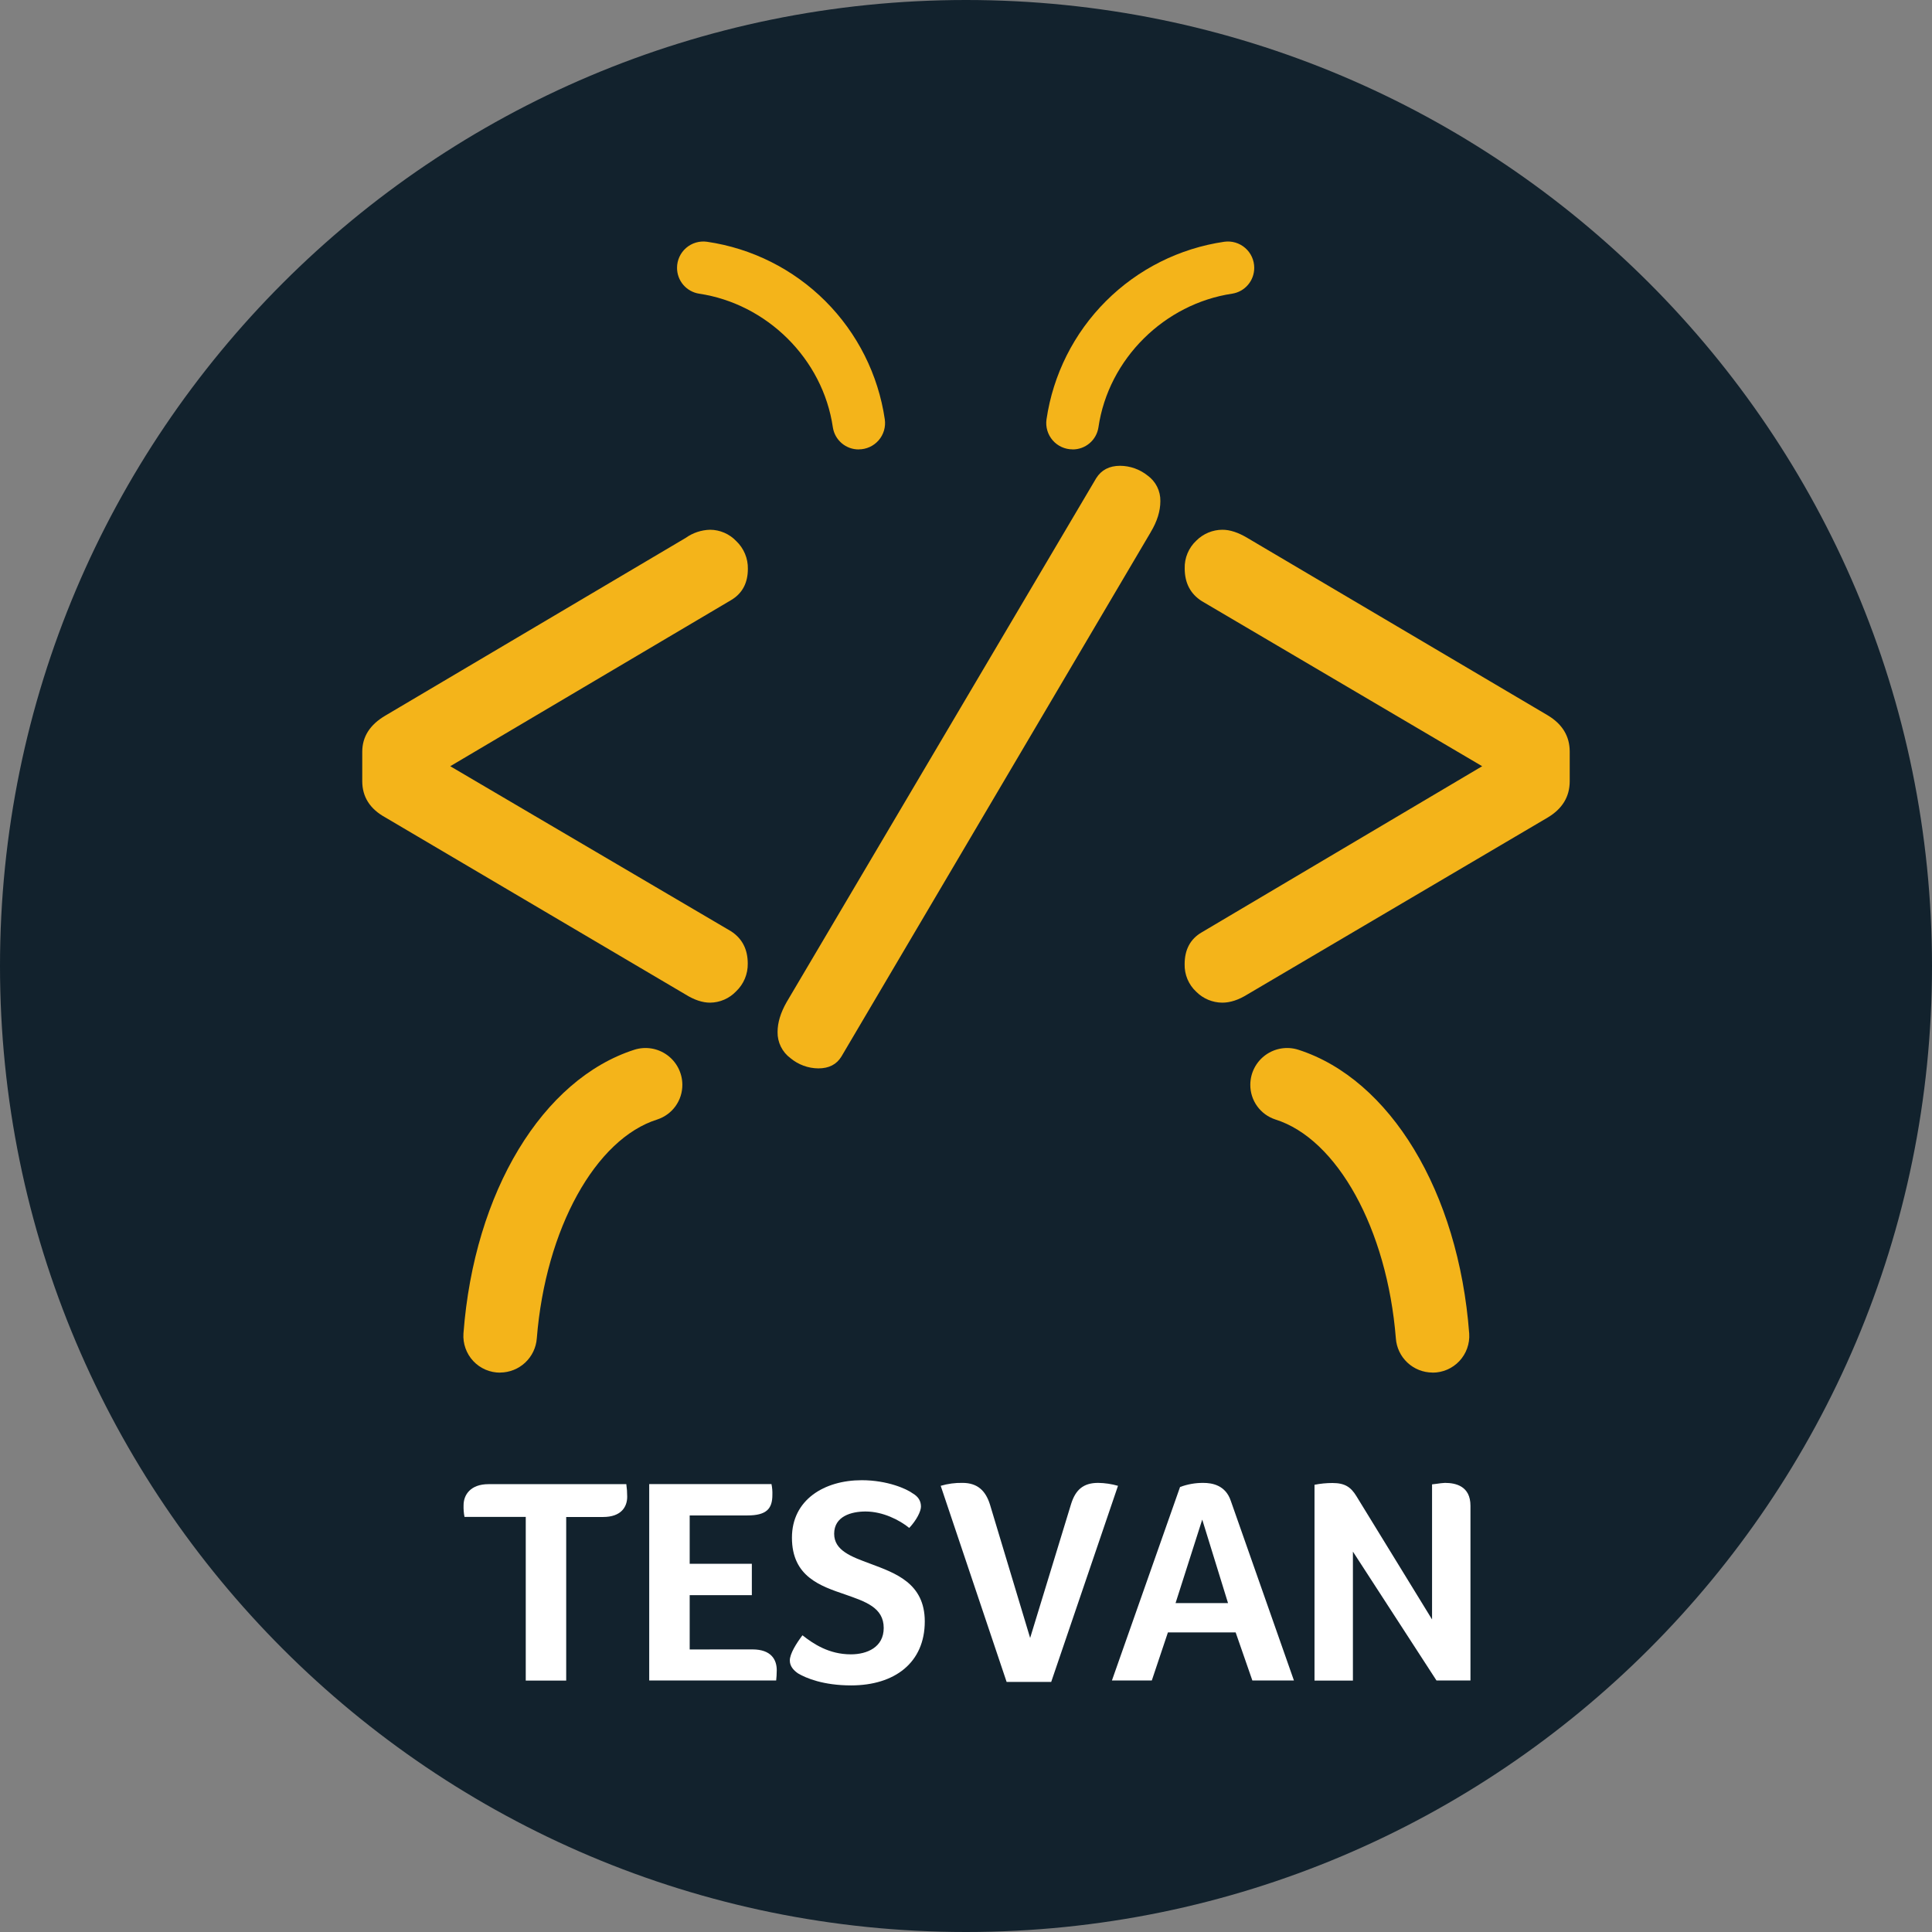 <svg width="196" height="196" viewBox="0 0 196 196" fill="none" xmlns="http://www.w3.org/2000/svg">
<rect x="0" y="0" width="196" height="196" fill="#808080" stroke="none"/>
<g clip-path="url(#clip0_30_150)">
<path d="M196 98C196 43.876 152.124 0 98 0C43.876 0 0 43.876 0 98C0 152.124 43.876 196 98 196C152.124 196 196 152.124 196 98Z" fill="#12222D"/>
<path d="M36.75 79.248V76.267C36.75 74.733 37.537 73.506 39.11 72.587L69.56 54.571C70.286 54.052 71.153 53.764 72.046 53.743C72.541 53.747 73.031 53.851 73.485 54.049C73.94 54.246 74.35 54.533 74.691 54.892C75.073 55.254 75.374 55.69 75.577 56.175C75.781 56.66 75.881 57.181 75.871 57.706C75.871 59.149 75.304 60.207 74.17 60.88L45.677 77.732L74.174 94.483C75.297 95.218 75.859 96.306 75.859 97.755C75.868 98.281 75.767 98.802 75.564 99.287C75.361 99.771 75.06 100.208 74.679 100.57C74.338 100.929 73.927 101.216 73.474 101.413C73.019 101.611 72.529 101.715 72.034 101.719C71.267 101.719 70.438 101.443 69.548 100.891L39.093 82.928C37.532 82.07 36.751 80.844 36.75 79.248Z" fill="#F4B41A"/>
<path d="M116.75 53.97L85.362 107.183C84.873 107.988 84.093 108.389 83.02 108.387C81.986 108.379 80.987 108.012 80.193 107.35C79.779 107.044 79.445 106.644 79.217 106.183C78.989 105.721 78.874 105.212 78.884 104.697C78.884 103.748 79.191 102.736 79.804 101.662L111.21 48.51C111.734 47.675 112.543 47.256 113.637 47.254C114.646 47.262 115.624 47.608 116.414 48.237C116.826 48.532 117.16 48.922 117.387 49.374C117.614 49.827 117.728 50.329 117.718 50.835C117.718 51.847 117.395 52.89 116.75 53.964" fill="#F4B41A"/>
<path d="M159.247 76.251V79.249C159.247 80.822 158.499 82.054 157.003 82.944L126.537 100.891C125.646 101.444 124.802 101.72 124.006 101.719C123.013 101.715 122.062 101.318 121.361 100.615C120.975 100.259 120.671 99.824 120.467 99.34C120.264 98.855 120.166 98.334 120.181 97.809C120.181 96.338 120.759 95.252 121.921 94.581L150.365 77.732L121.927 60.987C120.765 60.252 120.187 59.14 120.187 57.667C120.172 57.14 120.27 56.616 120.473 56.13C120.677 55.644 120.981 55.206 121.366 54.846C122.068 54.144 123.019 53.747 124.012 53.743C124.779 53.743 125.623 54.019 126.543 54.571L157.005 72.563C158.499 73.454 159.247 74.687 159.247 76.251Z" fill="#F4B41A"/>
<path d="M87.121 45.594C86.489 45.598 85.876 45.376 85.394 44.967C84.912 44.557 84.592 43.989 84.494 43.364C83.475 36.366 77.756 30.81 70.923 29.793C70.298 29.695 69.728 29.377 69.317 28.895C68.906 28.413 68.682 27.8 68.685 27.167C68.685 26.786 68.767 26.409 68.926 26.061C69.084 25.714 69.315 25.405 69.603 25.155C69.891 24.904 70.229 24.719 70.595 24.61C70.961 24.502 71.346 24.473 71.724 24.526C76.27 25.188 80.481 27.299 83.731 30.546C86.981 33.793 89.097 38.002 89.763 42.547C89.816 42.926 89.788 43.311 89.68 43.677C89.572 44.043 89.386 44.382 89.136 44.67C88.885 44.958 88.576 45.189 88.228 45.348C87.881 45.506 87.503 45.588 87.121 45.588" fill="#F4B41A"/>
<path d="M50.738 139.253C50.228 139.255 49.722 139.151 49.253 138.95C48.784 138.748 48.361 138.451 48.012 138.078C47.663 137.706 47.395 137.265 47.224 136.783C47.052 136.302 46.982 135.791 47.017 135.282C48.105 120.858 55.067 109.484 64.344 106.498C64.903 106.319 65.497 106.273 66.077 106.366C66.656 106.459 67.206 106.687 67.681 107.032C68.157 107.376 68.544 107.828 68.812 108.351C69.08 108.873 69.221 109.451 69.224 110.038C69.23 110.819 68.988 111.582 68.533 112.216C68.077 112.85 67.433 113.323 66.691 113.567C60.413 115.533 55.348 124.667 54.459 135.768C54.391 136.709 53.97 137.59 53.281 138.235C52.592 138.88 51.684 139.24 50.74 139.245" fill="#F4B41A"/>
<path d="M108.808 45.594C109.441 45.599 110.053 45.376 110.536 44.967C111.018 44.558 111.336 43.989 111.434 43.364C112.453 36.366 118.174 30.81 125.005 29.793C125.63 29.695 126.199 29.377 126.609 28.895C127.02 28.413 127.244 27.8 127.241 27.168C127.241 26.786 127.159 26.408 127.001 26.061C126.842 25.713 126.611 25.404 126.323 25.154C126.035 24.903 125.696 24.718 125.33 24.609C124.963 24.501 124.578 24.473 124.2 24.526C119.655 25.189 115.446 27.301 112.197 30.548C108.948 33.795 106.833 38.003 106.167 42.548C106.113 42.926 106.142 43.311 106.25 43.677C106.358 44.044 106.544 44.382 106.794 44.67C107.044 44.959 107.354 45.19 107.701 45.348C108.049 45.507 108.426 45.588 108.808 45.588" fill="#F4B41A"/>
<path d="M145.328 139.253C145.839 139.255 146.345 139.151 146.813 138.949C147.282 138.747 147.704 138.45 148.054 138.077C148.403 137.705 148.671 137.265 148.842 136.783C149.014 136.302 149.085 135.791 149.049 135.282C147.962 120.858 141 109.484 131.722 106.498C131.163 106.319 130.57 106.273 129.99 106.366C129.41 106.459 128.86 106.687 128.385 107.032C127.91 107.376 127.523 107.828 127.254 108.351C126.986 108.873 126.846 109.451 126.843 110.038C126.836 110.819 127.078 111.582 127.534 112.216C127.989 112.85 128.634 113.323 129.376 113.567C135.654 115.533 140.718 124.667 141.608 135.768C141.673 136.71 142.093 137.593 142.783 138.238C143.473 138.883 144.382 139.243 145.326 139.245" fill="#F4B41A"/>
<path d="M53.337 153.887H47.12V153.867C47.046 153.486 47.016 153.097 47.029 152.708C47.029 151.637 47.744 150.567 49.559 150.567H63.539C63.6 150.99 63.63 151.417 63.629 151.845C63.629 152.886 63.004 153.897 61.19 153.897H57.441V170.492H53.337V153.887Z" fill="white"/>
<path d="M76.333 167.331C78.237 167.331 78.801 168.371 78.801 169.441C78.801 169.888 78.772 170.125 78.742 170.483H65.862V150.558H78.266C78.341 150.919 78.371 151.289 78.357 151.657C78.357 153.056 77.767 153.74 75.828 153.74H69.968V158.647H76.274V161.829H69.968V167.336L76.333 167.331Z" fill="white"/>
<path d="M86.322 167.832C87.957 167.832 89.652 167.118 89.652 165.155C89.652 163.074 87.778 162.478 85.757 161.764C83.229 160.903 80.342 159.951 80.342 155.996C80.342 152.159 83.614 150.166 87.422 150.166C90.04 150.166 92.003 151.059 92.599 151.506C93.163 151.832 93.431 152.279 93.431 152.843C93.431 153.319 92.984 154.22 92.241 155.007C91.257 154.204 89.564 153.34 87.81 153.34C86.382 153.34 84.625 153.816 84.625 155.6C84.625 157.296 86.35 157.921 88.283 158.635C90.813 159.585 93.818 160.602 93.818 164.492C93.818 168.685 90.754 170.983 86.344 170.983C83.52 170.983 81.763 170.241 80.961 169.765C80.485 169.437 80.127 169.022 80.127 168.455C80.127 167.773 80.782 166.73 81.408 165.899C82.509 166.76 84.082 167.832 86.322 167.832Z" fill="white"/>
<path d="M106.644 170.629H102.121L95.434 150.735C96.148 150.524 96.89 150.423 97.635 150.437C99.151 150.437 99.985 151.21 100.432 152.637L104.507 166.169L108.671 152.549C109.117 151.15 109.89 150.437 111.408 150.437C112.089 150.447 112.766 150.548 113.42 150.735L106.644 170.629Z" fill="white"/>
<path d="M127.051 170.484L125.356 165.607H118.484L116.85 170.484H112.804L119.715 150.856C120.47 150.573 121.27 150.432 122.075 150.439C122.939 150.439 124.337 150.647 124.872 152.283L131.268 170.484H127.051ZM121.966 154.16L119.259 162.635H124.583L121.966 154.16Z" fill="white"/>
<path d="M145.281 164.292V150.588L145.757 150.529C146.032 150.484 146.31 150.454 146.589 150.438C147.69 150.438 149.177 150.767 149.177 152.759V170.484H145.731L137.252 157.409V170.493H133.356V150.629C133.954 150.51 134.562 150.45 135.172 150.45C136.45 150.45 137.044 150.867 137.61 151.789L145.281 164.292Z" fill="white"/>
</g>
<defs>
<clipPath id="clip0_30_150">
<rect width="196" height="196" fill="white"/>
</clipPath>
</defs>
</svg>
